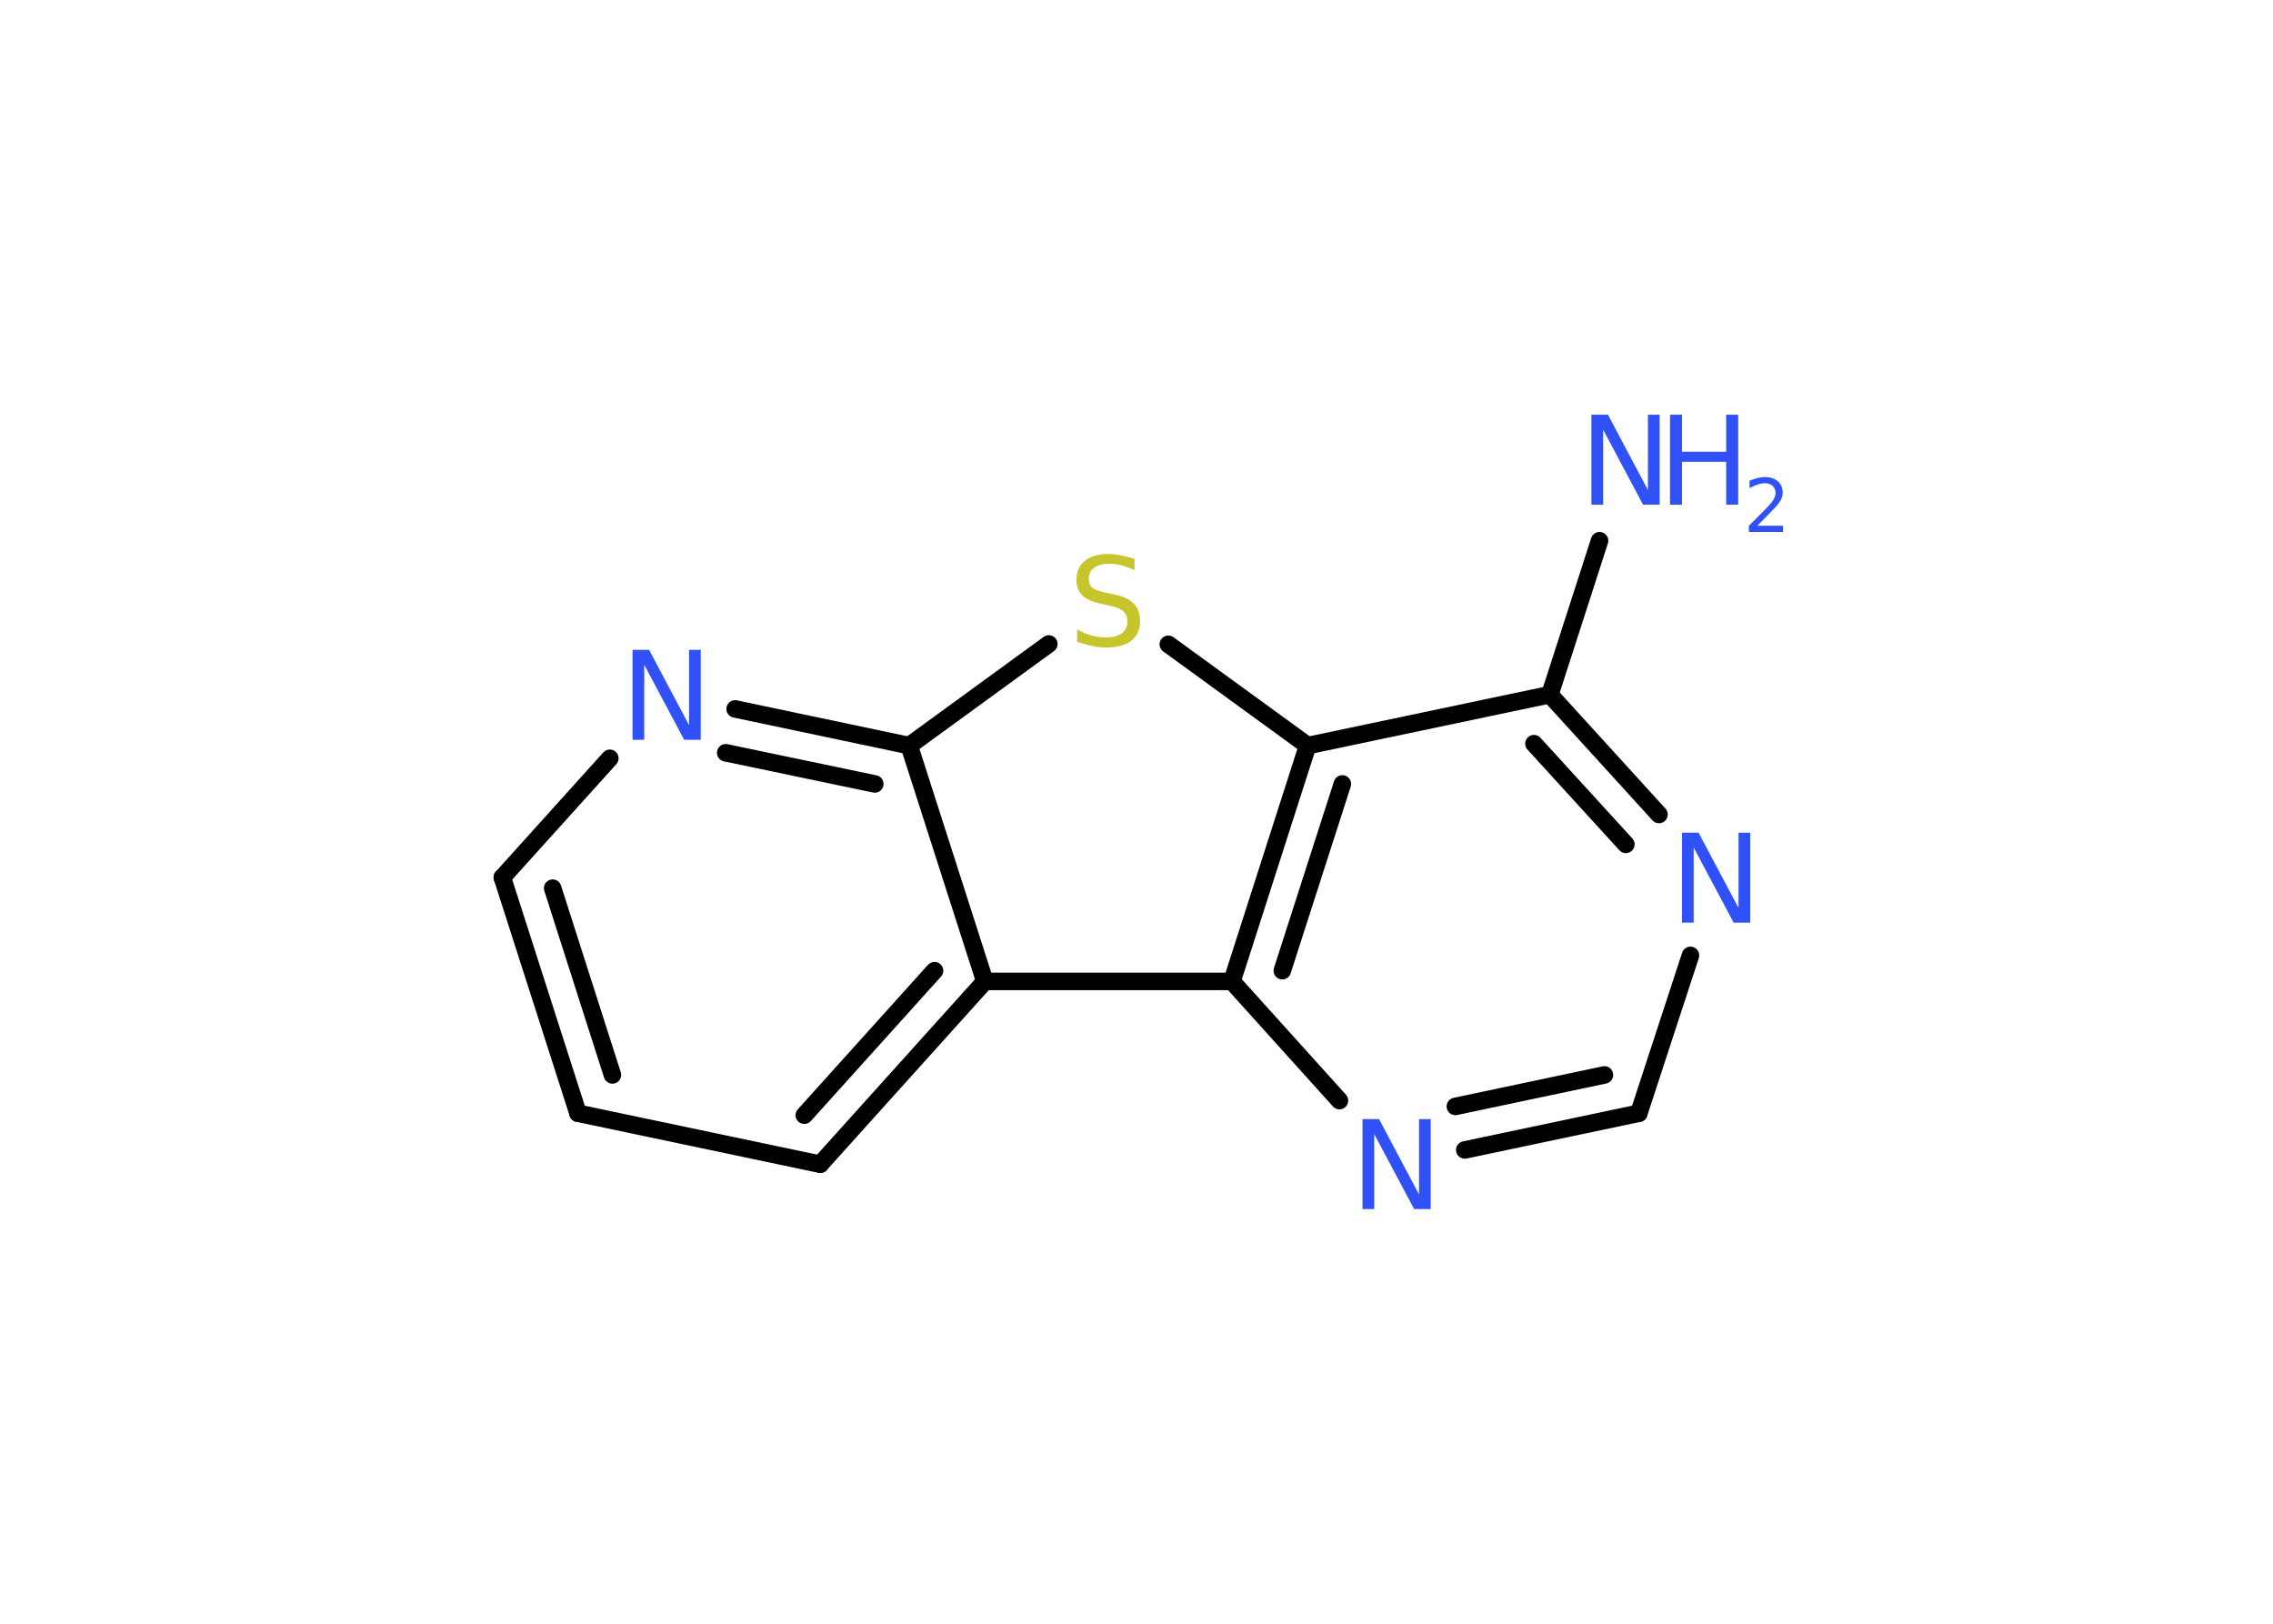 <?xml version='1.0' encoding='UTF-8'?>
<!DOCTYPE svg PUBLIC "-//W3C//DTD SVG 1.1//EN" "http://www.w3.org/Graphics/SVG/1.1/DTD/svg11.dtd">
<svg version='1.2' xmlns='http://www.w3.org/2000/svg' xmlns:xlink='http://www.w3.org/1999/xlink' width='70.0mm' height='50.0mm' viewBox='0 0 70.0 50.0'>
  <desc>Generated by the Chemistry Development Kit (http://github.com/cdk)</desc>
  <g stroke-linecap='round' stroke-linejoin='round' stroke='#000000' stroke-width='.54' fill='#3050F8'>
    <rect x='.0' y='.0' width='70.0' height='50.0' fill='#FFFFFF' stroke='none'/>
    <g id='mol1' class='mol'>
      <line id='mol1bnd1' class='bond' x1='49.26' y1='16.65' x2='47.73' y2='21.39'/>
      <g id='mol1bnd2' class='bond'>
        <line x1='51.09' y1='25.08' x2='47.73' y2='21.39'/>
        <line x1='50.07' y1='26.0' x2='47.24' y2='22.9'/>
      </g>
      <line id='mol1bnd3' class='bond' x1='52.06' y1='29.42' x2='50.47' y2='34.28'/>
      <g id='mol1bnd4' class='bond'>
        <line x1='45.11' y1='35.41' x2='50.47' y2='34.28'/>
        <line x1='44.82' y1='34.07' x2='49.41' y2='33.1'/>
      </g>
      <line id='mol1bnd5' class='bond' x1='41.25' y1='33.89' x2='37.94' y2='30.22'/>
      <g id='mol1bnd6' class='bond'>
        <line x1='40.27' y1='22.96' x2='37.94' y2='30.22'/>
        <line x1='41.34' y1='24.14' x2='39.49' y2='29.89'/>
      </g>
      <line id='mol1bnd7' class='bond' x1='47.73' y1='21.39' x2='40.27' y2='22.96'/>
      <line id='mol1bnd8' class='bond' x1='40.27' y1='22.96' x2='35.98' y2='19.84'/>
      <line id='mol1bnd9' class='bond' x1='32.3' y1='19.83' x2='28.0' y2='22.96'/>
      <g id='mol1bnd10' class='bond'>
        <line x1='28.0' y1='22.96' x2='22.64' y2='21.83'/>
        <line x1='26.94' y1='24.14' x2='22.35' y2='23.18'/>
      </g>
      <line id='mol1bnd11' class='bond' x1='18.78' y1='23.35' x2='15.47' y2='27.02'/>
      <g id='mol1bnd12' class='bond'>
        <line x1='15.47' y1='27.02' x2='17.8' y2='34.28'/>
        <line x1='17.02' y1='27.35' x2='18.86' y2='33.1'/>
      </g>
      <line id='mol1bnd13' class='bond' x1='17.8' y1='34.28' x2='25.26' y2='35.85'/>
      <g id='mol1bnd14' class='bond'>
        <line x1='25.26' y1='35.85' x2='30.33' y2='30.22'/>
        <line x1='24.77' y1='34.34' x2='28.78' y2='29.89'/>
      </g>
      <line id='mol1bnd15' class='bond' x1='28.0' y1='22.96' x2='30.33' y2='30.22'/>
      <line id='mol1bnd16' class='bond' x1='37.94' y1='30.22' x2='30.33' y2='30.22'/>
      <g id='mol1atm1' class='atom'>
        <path d='M49.02 12.77h.5l1.23 2.32v-2.32h.36v2.77h-.51l-1.23 -2.31v2.31h-.36v-2.77z' stroke='none'/>
        <path d='M51.43 12.77h.37v1.14h1.36v-1.14h.37v2.77h-.37v-1.32h-1.36v1.32h-.37v-2.77z' stroke='none'/>
        <path d='M54.13 16.19h.78v.19h-1.05v-.19q.13 -.13 .35 -.35q.22 -.22 .28 -.29q.11 -.12 .15 -.21q.04 -.08 .04 -.16q.0 -.13 -.09 -.22q-.09 -.08 -.24 -.08q-.11 .0 -.22 .04q-.12 .04 -.25 .11v-.23q.14 -.05 .25 -.08q.12 -.03 .21 -.03q.26 .0 .41 .13q.15 .13 .15 .35q.0 .1 -.04 .19q-.04 .09 -.14 .21q-.03 .03 -.18 .19q-.15 .15 -.42 .43z' stroke='none'/>
      </g>
      <path id='mol1atm3' class='atom' d='M51.81 25.64h.5l1.23 2.32v-2.32h.36v2.77h-.51l-1.23 -2.31v2.31h-.36v-2.77z' stroke='none'/>
      <path id='mol1atm5' class='atom' d='M41.97 34.46h.5l1.23 2.32v-2.32h.36v2.77h-.51l-1.23 -2.31v2.31h-.36v-2.77z' stroke='none'/>
      <path id='mol1atm8' class='atom' d='M34.94 17.2v.36q-.21 -.1 -.4 -.15q-.19 -.05 -.37 -.05q-.31 .0 -.47 .12q-.17 .12 -.17 .34q.0 .18 .11 .28q.11 .09 .42 .15l.23 .05q.42 .08 .62 .28q.2 .2 .2 .54q.0 .4 -.27 .61q-.27 .21 -.79 .21q-.2 .0 -.42 -.05q-.22 -.05 -.46 -.13v-.38q.23 .13 .45 .19q.22 .06 .43 .06q.32 .0 .5 -.13q.17 -.13 .17 -.36q.0 -.21 -.13 -.32q-.13 -.11 -.41 -.17l-.23 -.05q-.42 -.08 -.61 -.26q-.19 -.18 -.19 -.49q.0 -.37 .26 -.58q.26 -.21 .71 -.21q.19 .0 .39 .04q.2 .04 .41 .1z' stroke='none' fill='#C6C62C'/>
      <path id='mol1atm10' class='atom' d='M19.49 20.01h.5l1.23 2.32v-2.32h.36v2.77h-.51l-1.23 -2.31v2.31h-.36v-2.77z' stroke='none'/>
    </g>
  </g>
</svg>
